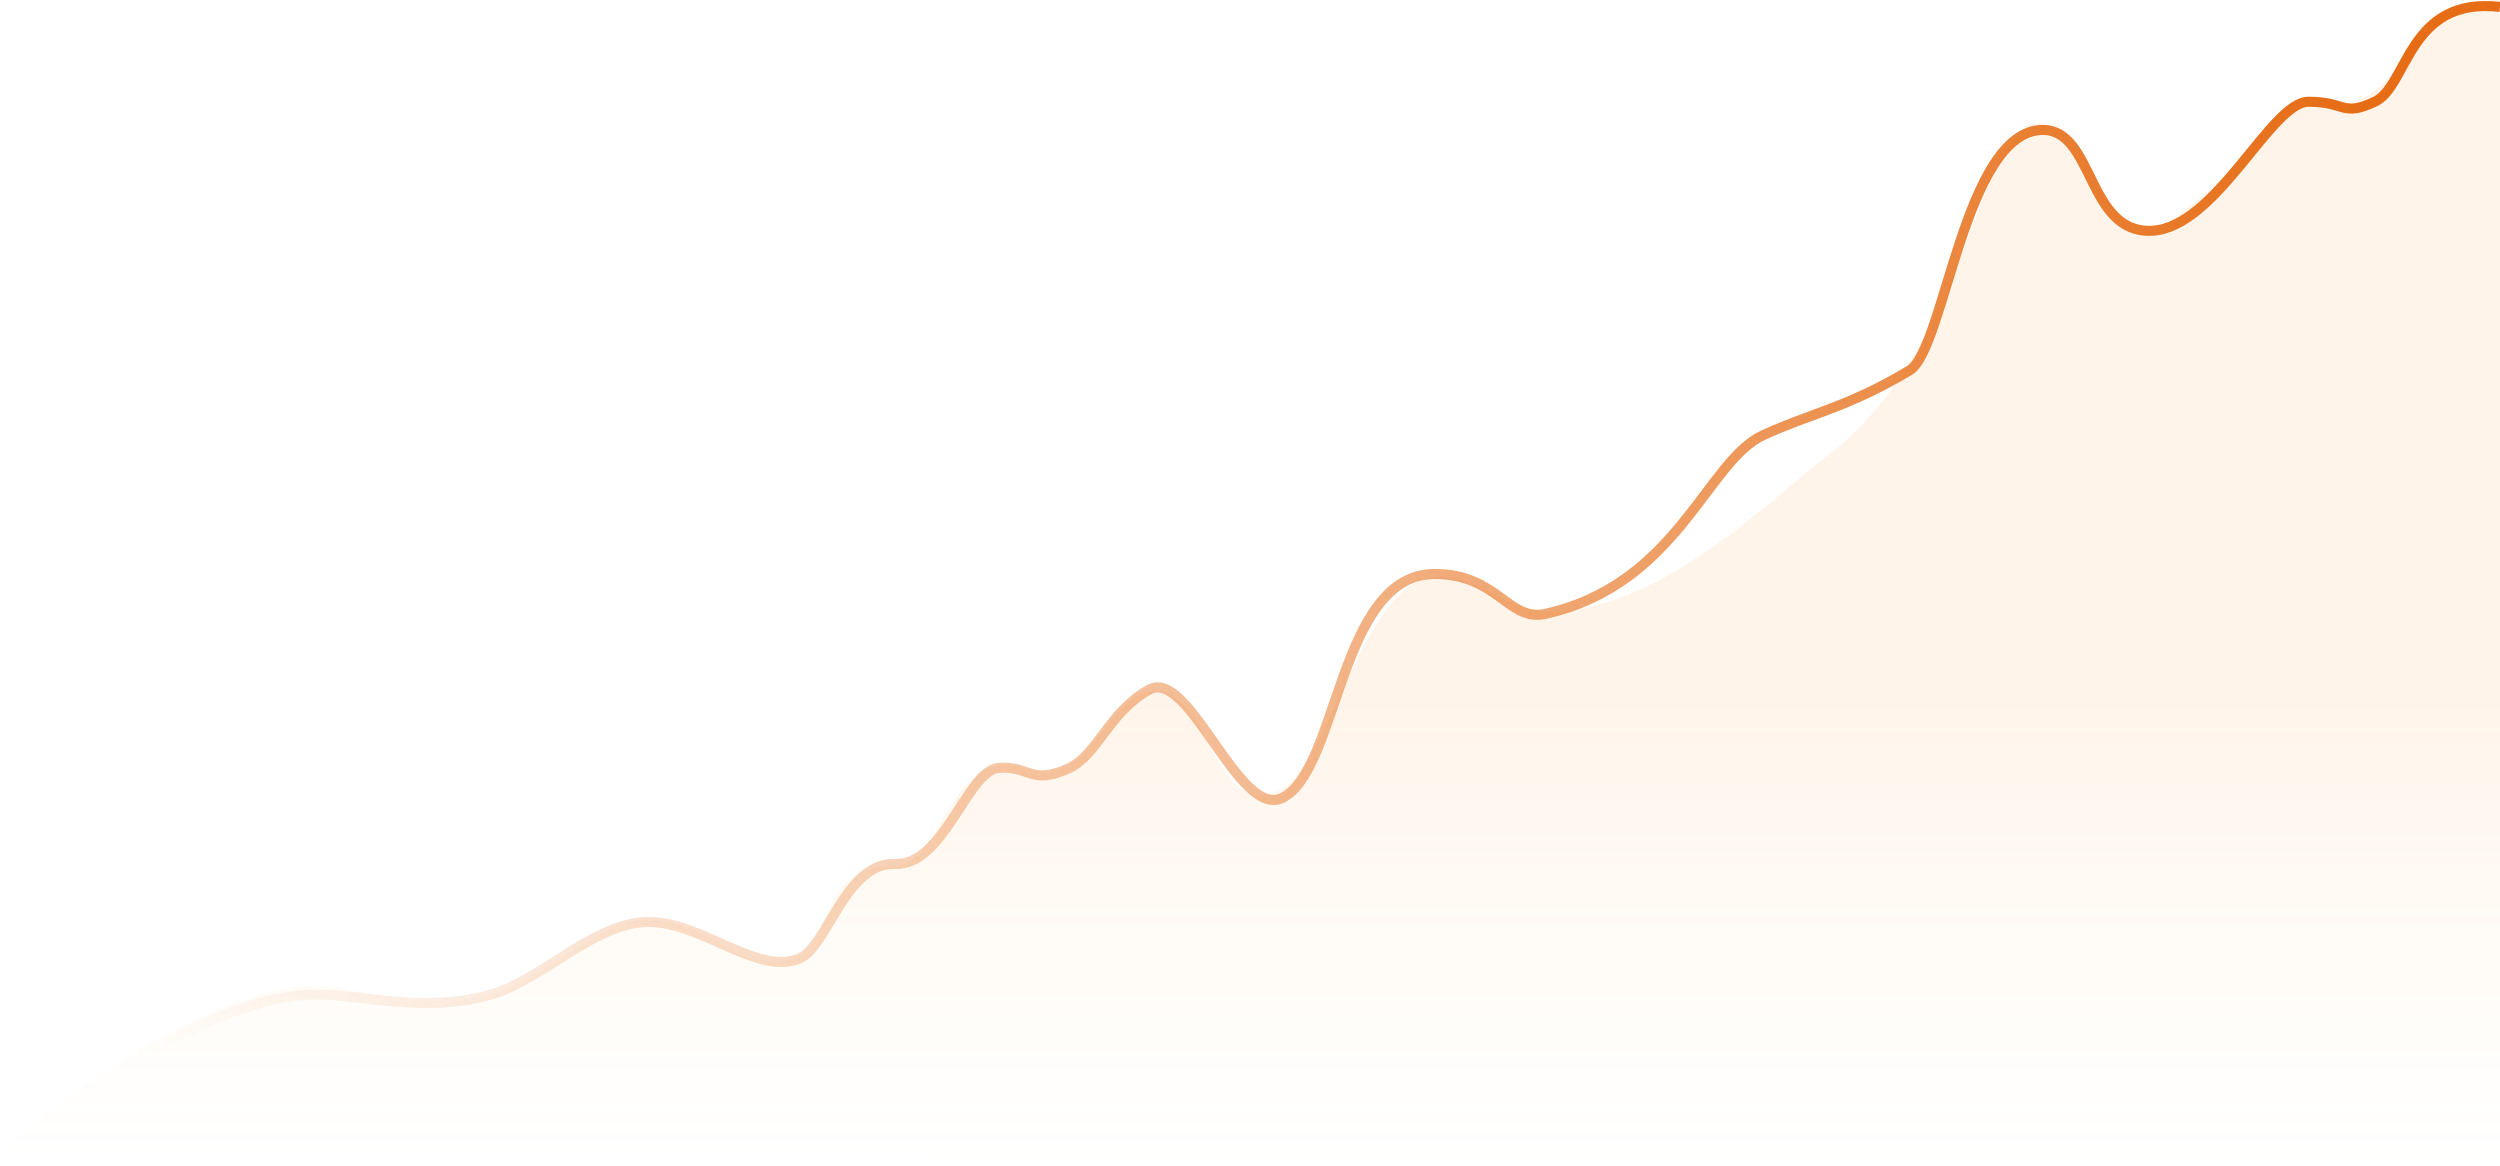 <svg xmlns="http://www.w3.org/2000/svg" width="1241" height="579" viewBox="0 0 1241 579">
    <defs>
        <linearGradient id="dpxgchipia" x1="50%" x2="50%" y1="60.778%" y2="100%">
            <stop offset="0%" stop-color="#FF9632" stop-opacity=".1"/>
            <stop offset="100%" stop-color="#FFC761" stop-opacity="0"/>
        </linearGradient>
        <linearGradient id="61rivhx6xb" x1="100%" x2="0%" y1="39.398%" y2="60.602%">
            <stop offset="0%" stop-color="#E66D16"/>
            <stop offset="100%" stop-color="#E66D16" stop-opacity="0"/>
        </linearGradient>
    </defs>
    <g fill="none" fill-rule="evenodd">
        <g>
            <g>
                <path fill="url(#dpxgchipia)" d="M0 570.857c66.359-53.573 118.456-80.36 156.29-80.36 18.59 0 50.678 13.31 86.472 4.115 25.334-6.508 53.99-36.318 74.541-36.824 39.055-.962 48.034 30.447 78.285 17.796 16.958-7.092 8.521-44.843 47.629-44.843 23.335 0 28.205-60.484 63.46-48.672 35.256 11.812 40.327-37.968 66.24-37.968 25.913 0 28.766 63.45 60.178 49.78 25.098-10.923 41.7-100.527 75.529-105.97 23.841-3.836 37.452 18.734 64.332 16.612 53.616-4.231 99.428-51.095 133.782-77.72 63.643-49.325 69.222-135.648 96.296-161.692 19.001-18.28 42.788 56.91 64.133 50.086 20.014-6.399 56.93-50.086 77.768-64.095C1192.398 65.111 1192.398 0 1240 1v580L0 570.857z" transform="translate(-199 -220) translate(200 219)"/>
                <path stroke="url(#61rivhx6xb)" stroke-width="5" d="M0 574.99c66.359-53.545 118.456-80.317 156.29-80.317 21.985 0 54.04 9.407 86.472 0 24.764-7.183 48.755-33.265 74.541-35.84 27.618-2.76 56.837 27.06 78.589 17.969 13.725-5.737 22.965-47.89 47.325-46.92 24.36.97 35.934-46.253 51.373-47.666 15.438-1.413 16.07 8.95 35.256 0 13.885-6.477 19.838-28.137 39.737-38.94 19.9-10.803 44.38 64.572 66.03 53.77 28.03-13.987 28.03-111.123 75.562-111.123 31.234 0 36.624 23.873 54.907 19.808 65.54-14.573 80.179-75.747 108.024-88.642 23.688-10.97 41.623-13.567 72.779-32.22 17.589-10.53 27.161-119.37 66.24-119.37 25.413 0 21.919 51.55 54.042 50.049 32.124-1.501 59.117-64.046 77.768-64.046 18.651 0 16.526 7.662 32.926 0 16.517-7.715 16.517-52.362 62.139-47.06" transform="translate(-199 -220) translate(200 219)"/>
            </g>
        </g>
    </g>
</svg>
